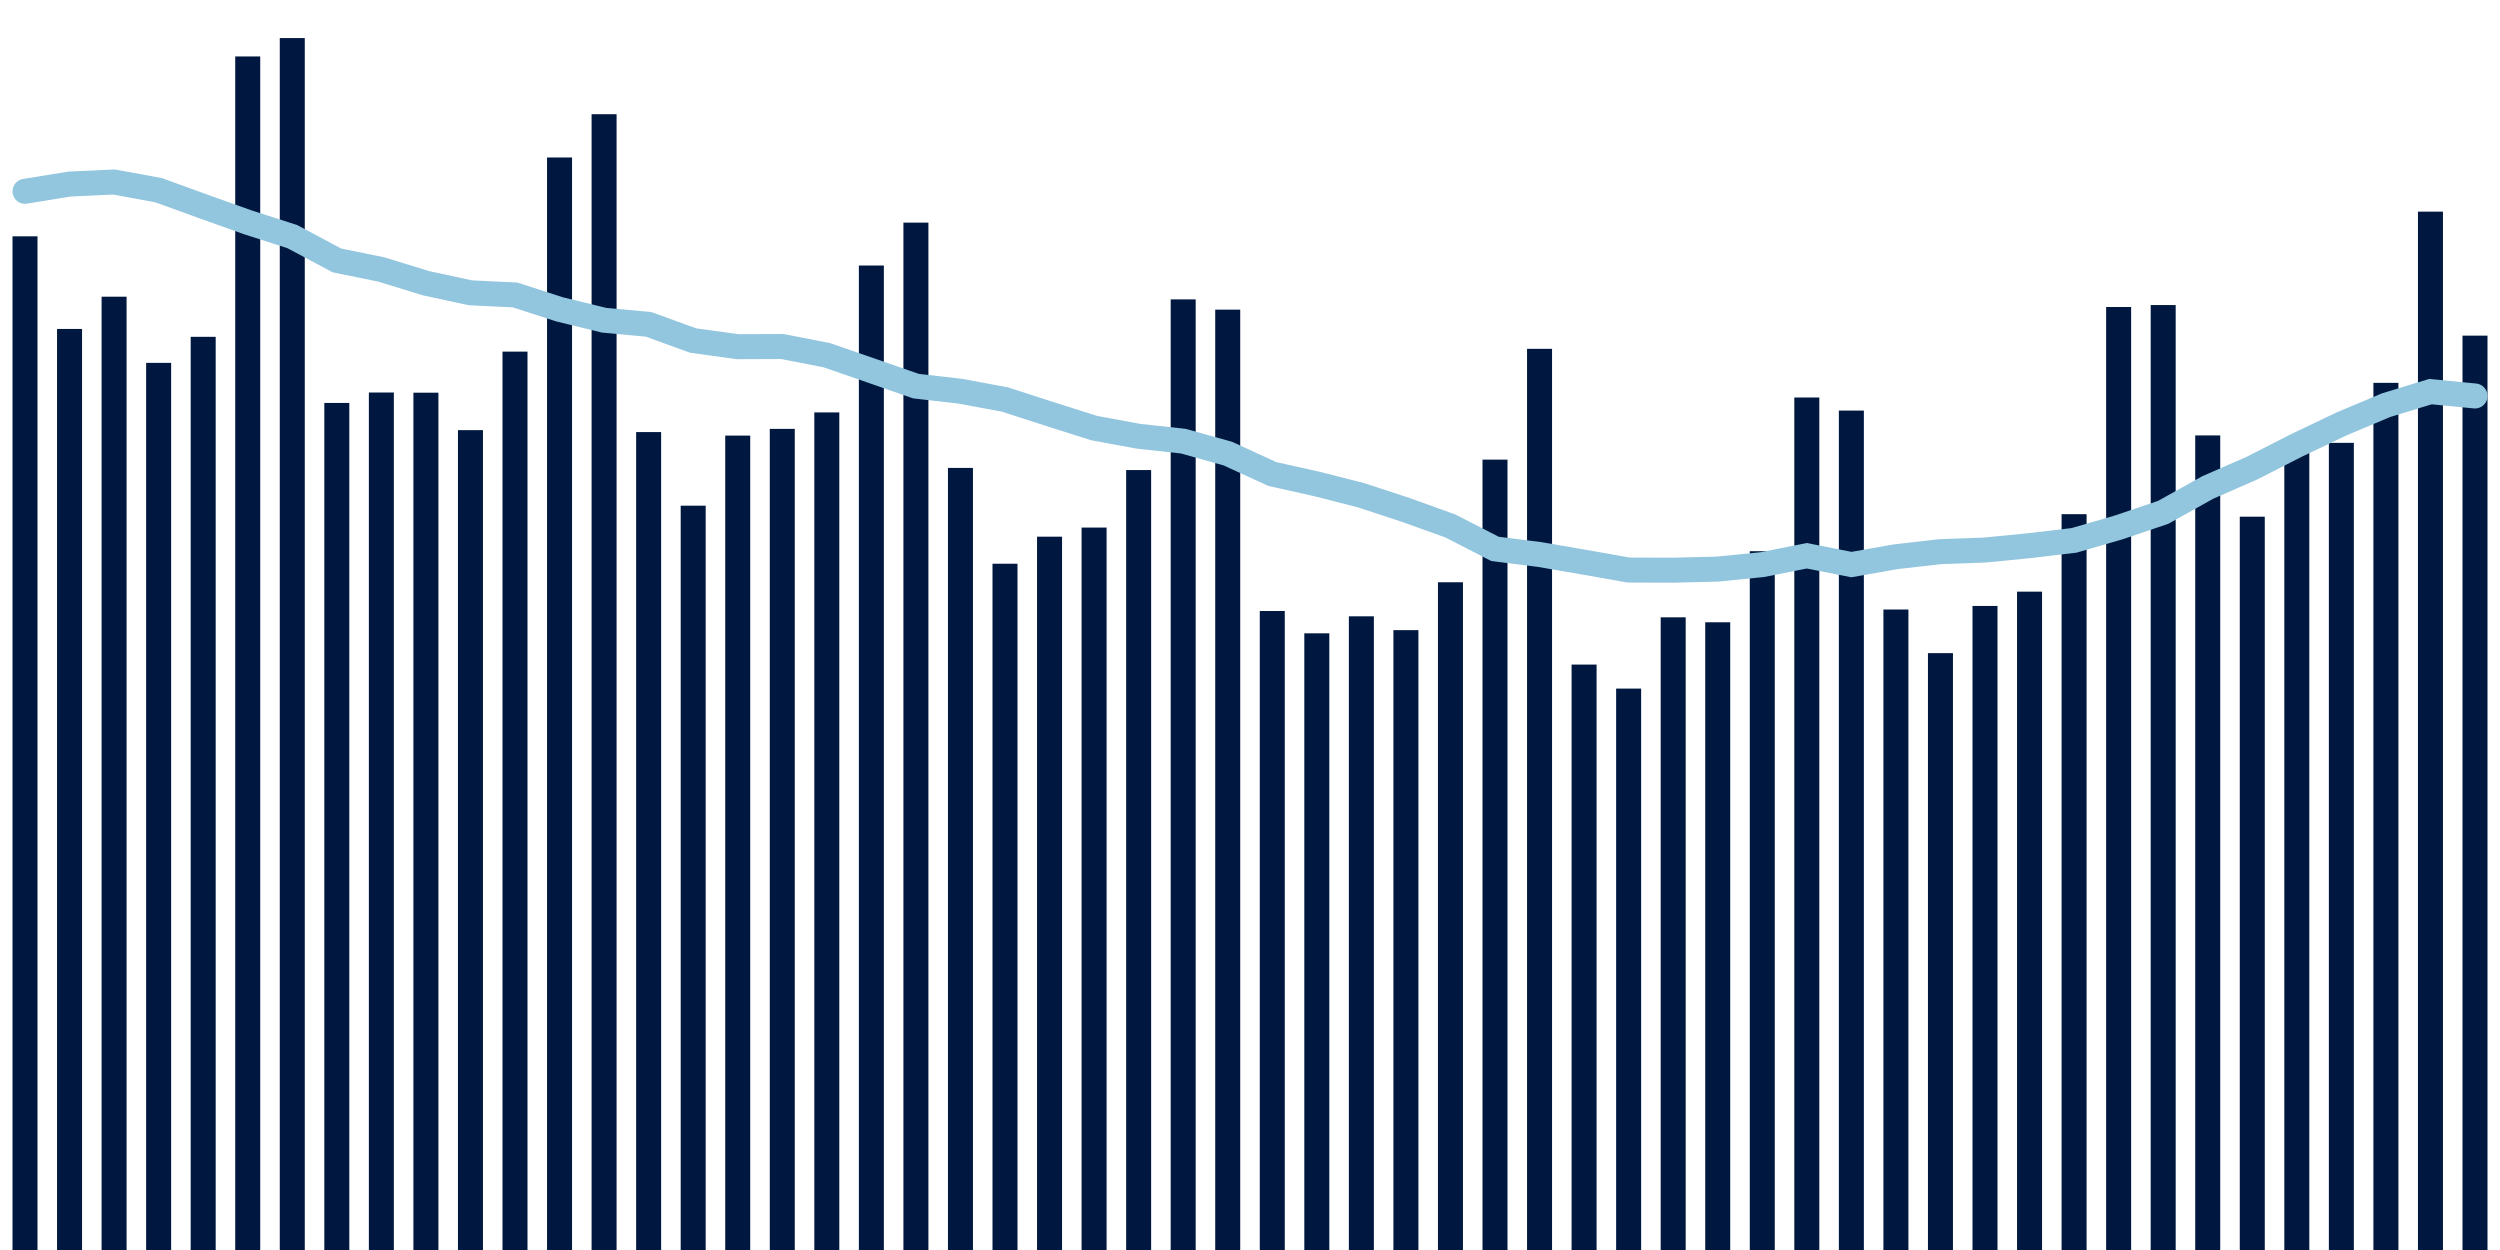 <svg meta="{&quot;DATA_PUBLISHED_DATE&quot;:&quot;2023-04-20&quot;,&quot;RENDER_DATE&quot;:&quot;2023-04-20&quot;,&quot;FIRST_DATE&quot;:&quot;2023-02-20&quot;,&quot;LAST_DATE&quot;:&quot;2023-04-16&quot;}" xmlns="http://www.w3.org/2000/svg" viewBox="0,0,200,100"><g transform="translate(0,0)"></g><g class="fg-bars tests-tests" fill="#00183f" stroke="none"><g><rect x="197" y="26.851" width="2" height="73.149" id="tests-tests-0"></rect></g><g><rect x="193.436" y="16.931" width="2" height="83.069" id="tests-tests-1"></rect></g><g><rect x="189.873" y="30.628" width="2" height="69.372" id="tests-tests-2"></rect></g><g><rect x="186.309" y="35.428" width="2" height="64.572" id="tests-tests-3"></rect></g><g><rect x="182.745" y="35.741" width="2" height="64.259" id="tests-tests-4"></rect></g><g><rect x="179.182" y="41.336" width="2" height="58.664" id="tests-tests-5"></rect></g><g><rect x="175.618" y="34.834" width="2" height="65.166" id="tests-tests-6"></rect></g><g><rect x="172.055" y="24.404" width="2" height="75.596" id="tests-tests-7"></rect></g><g><rect x="168.491" y="24.56" width="2" height="75.44" id="tests-tests-8"></rect></g><g><rect x="164.927" y="41.134" width="2" height="58.866" id="tests-tests-9"></rect></g><g><rect x="161.364" y="47.332" width="2" height="52.668" id="tests-tests-10"></rect></g><g><rect x="157.8" y="48.476" width="2" height="51.524" id="tests-tests-11"></rect></g><g><rect x="154.236" y="52.251" width="2" height="47.749" id="tests-tests-12"></rect></g><g><rect x="150.673" y="48.761" width="2" height="51.239" id="tests-tests-13"></rect></g><g><rect x="147.109" y="32.846" width="2" height="67.154" id="tests-tests-14"></rect></g><g><rect x="143.545" y="31.8" width="2" height="68.2" id="tests-tests-15"></rect></g><g><rect x="139.982" y="44.095" width="2" height="55.905" id="tests-tests-16"></rect></g><g><rect x="136.418" y="49.782" width="2" height="50.218" id="tests-tests-17"></rect></g><g><rect x="132.855" y="49.386" width="2" height="50.614" id="tests-tests-18"></rect></g><g><rect x="129.291" y="55.087" width="2" height="44.913" id="tests-tests-19"></rect></g><g><rect x="125.727" y="53.166" width="2" height="46.834" id="tests-tests-20"></rect></g><g><rect x="122.164" y="27.907" width="2" height="72.093" id="tests-tests-21"></rect></g><g><rect x="118.6" y="36.77" width="2" height="63.23" id="tests-tests-22"></rect></g><g><rect x="115.036" y="46.581" width="2" height="53.419" id="tests-tests-23"></rect></g><g><rect x="111.473" y="50.411" width="2" height="49.589" id="tests-tests-24"></rect></g><g><rect x="107.909" y="49.305" width="2" height="50.695" id="tests-tests-25"></rect></g><g><rect x="104.345" y="50.666" width="2" height="49.334" id="tests-tests-26"></rect></g><g><rect x="100.782" y="48.88" width="2" height="51.12" id="tests-tests-27"></rect></g><g><rect x="97.218" y="24.772" width="2" height="75.228" id="tests-tests-28"></rect></g><g><rect x="93.655" y="23.951" width="2" height="76.049" id="tests-tests-29"></rect></g><g><rect x="90.091" y="37.604" width="2" height="62.396" id="tests-tests-30"></rect></g><g><rect x="86.527" y="42.205" width="2" height="57.795" id="tests-tests-31"></rect></g><g><rect x="82.964" y="42.934" width="2" height="57.066" id="tests-tests-32"></rect></g><g><rect x="79.4" y="45.098" width="2" height="54.902" id="tests-tests-33"></rect></g><g><rect x="75.836" y="37.433" width="2" height="62.567" id="tests-tests-34"></rect></g><g><rect x="72.273" y="17.81" width="2" height="82.19" id="tests-tests-35"></rect></g><g><rect x="68.709" y="21.242" width="2" height="78.758" id="tests-tests-36"></rect></g><g><rect x="65.145" y="32.994" width="2" height="67.006" id="tests-tests-37"></rect></g><g><rect x="61.582" y="34.31" width="2" height="65.69" id="tests-tests-38"></rect></g><g><rect x="58.018" y="34.847" width="2" height="65.153" id="tests-tests-39"></rect></g><g><rect x="54.455" y="40.455" width="2" height="59.545" id="tests-tests-40"></rect></g><g><rect x="50.891" y="34.566" width="2" height="65.434" id="tests-tests-41"></rect></g><g><rect x="47.327" y="9.137" width="2" height="90.862" id="tests-tests-42"></rect></g><g><rect x="43.764" y="12.599" width="2" height="87.401" id="tests-tests-43"></rect></g><g><rect x="40.2" y="28.129" width="2" height="71.871" id="tests-tests-44"></rect></g><g><rect x="36.636" y="34.411" width="2" height="65.589" id="tests-tests-45"></rect></g><g><rect x="33.073" y="31.415" width="2" height="68.585" id="tests-tests-46"></rect></g><g><rect x="29.509" y="31.401" width="2" height="68.599" id="tests-tests-47"></rect></g><g><rect x="25.945" y="32.236" width="2" height="67.764" id="tests-tests-48"></rect></g><g><rect x="22.382" y="3.046" width="2" height="96.954" id="tests-tests-49"></rect></g><g><rect x="18.818" y="4.516" width="2" height="95.484" id="tests-tests-50"></rect></g><g><rect x="15.255" y="26.946" width="2" height="73.054" id="tests-tests-51"></rect></g><g><rect x="11.691" y="29.029" width="2" height="70.971" id="tests-tests-52"></rect></g><g><rect x="8.127" y="23.736" width="2" height="76.264" id="tests-tests-53"></rect></g><g><rect x="4.564" y="26.316" width="2" height="73.684" id="tests-tests-54"></rect></g><g><rect x="1" y="18.905" width="2" height="81.095" id="tests-tests-55"></rect></g></g><g class="fg-line tests-tests" fill="none" stroke="#92c5de" stroke-width="2" stroke-linecap="round"><path d="M198,31.678L194.436,31.329L190.873,32.419L187.309,33.919L183.745,35.62L180.182,37.439L176.618,38.999L173.055,40.988L169.491,42.194L165.927,43.229L162.364,43.652L158.8,44.002L155.236,44.132L151.673,44.537L148.109,45.166L144.545,44.461L140.982,45.171L137.418,45.526L133.855,45.616L130.291,45.604L126.727,44.973L123.164,44.36L119.6,43.912L116.036,42.081L112.473,40.799L108.909,39.626L105.345,38.716L101.782,37.921L98.218,36.285L94.655,35.291L91.091,34.904L87.527,34.245L83.964,33.117L80.4,31.962L76.836,31.299L73.273,30.889L69.709,29.65L66.145,28.416L62.582,27.721L59.018,27.735L55.455,27.245L51.891,25.951L48.327,25.618L44.764,24.748L41.2,23.594L37.636,23.425L34.073,22.656L30.509,21.559L26.945,20.832L23.382,18.928L19.818,17.783L16.255,16.511L12.691,15.217L9.127,14.562L5.564,14.725L2,15.305"></path></g></svg>